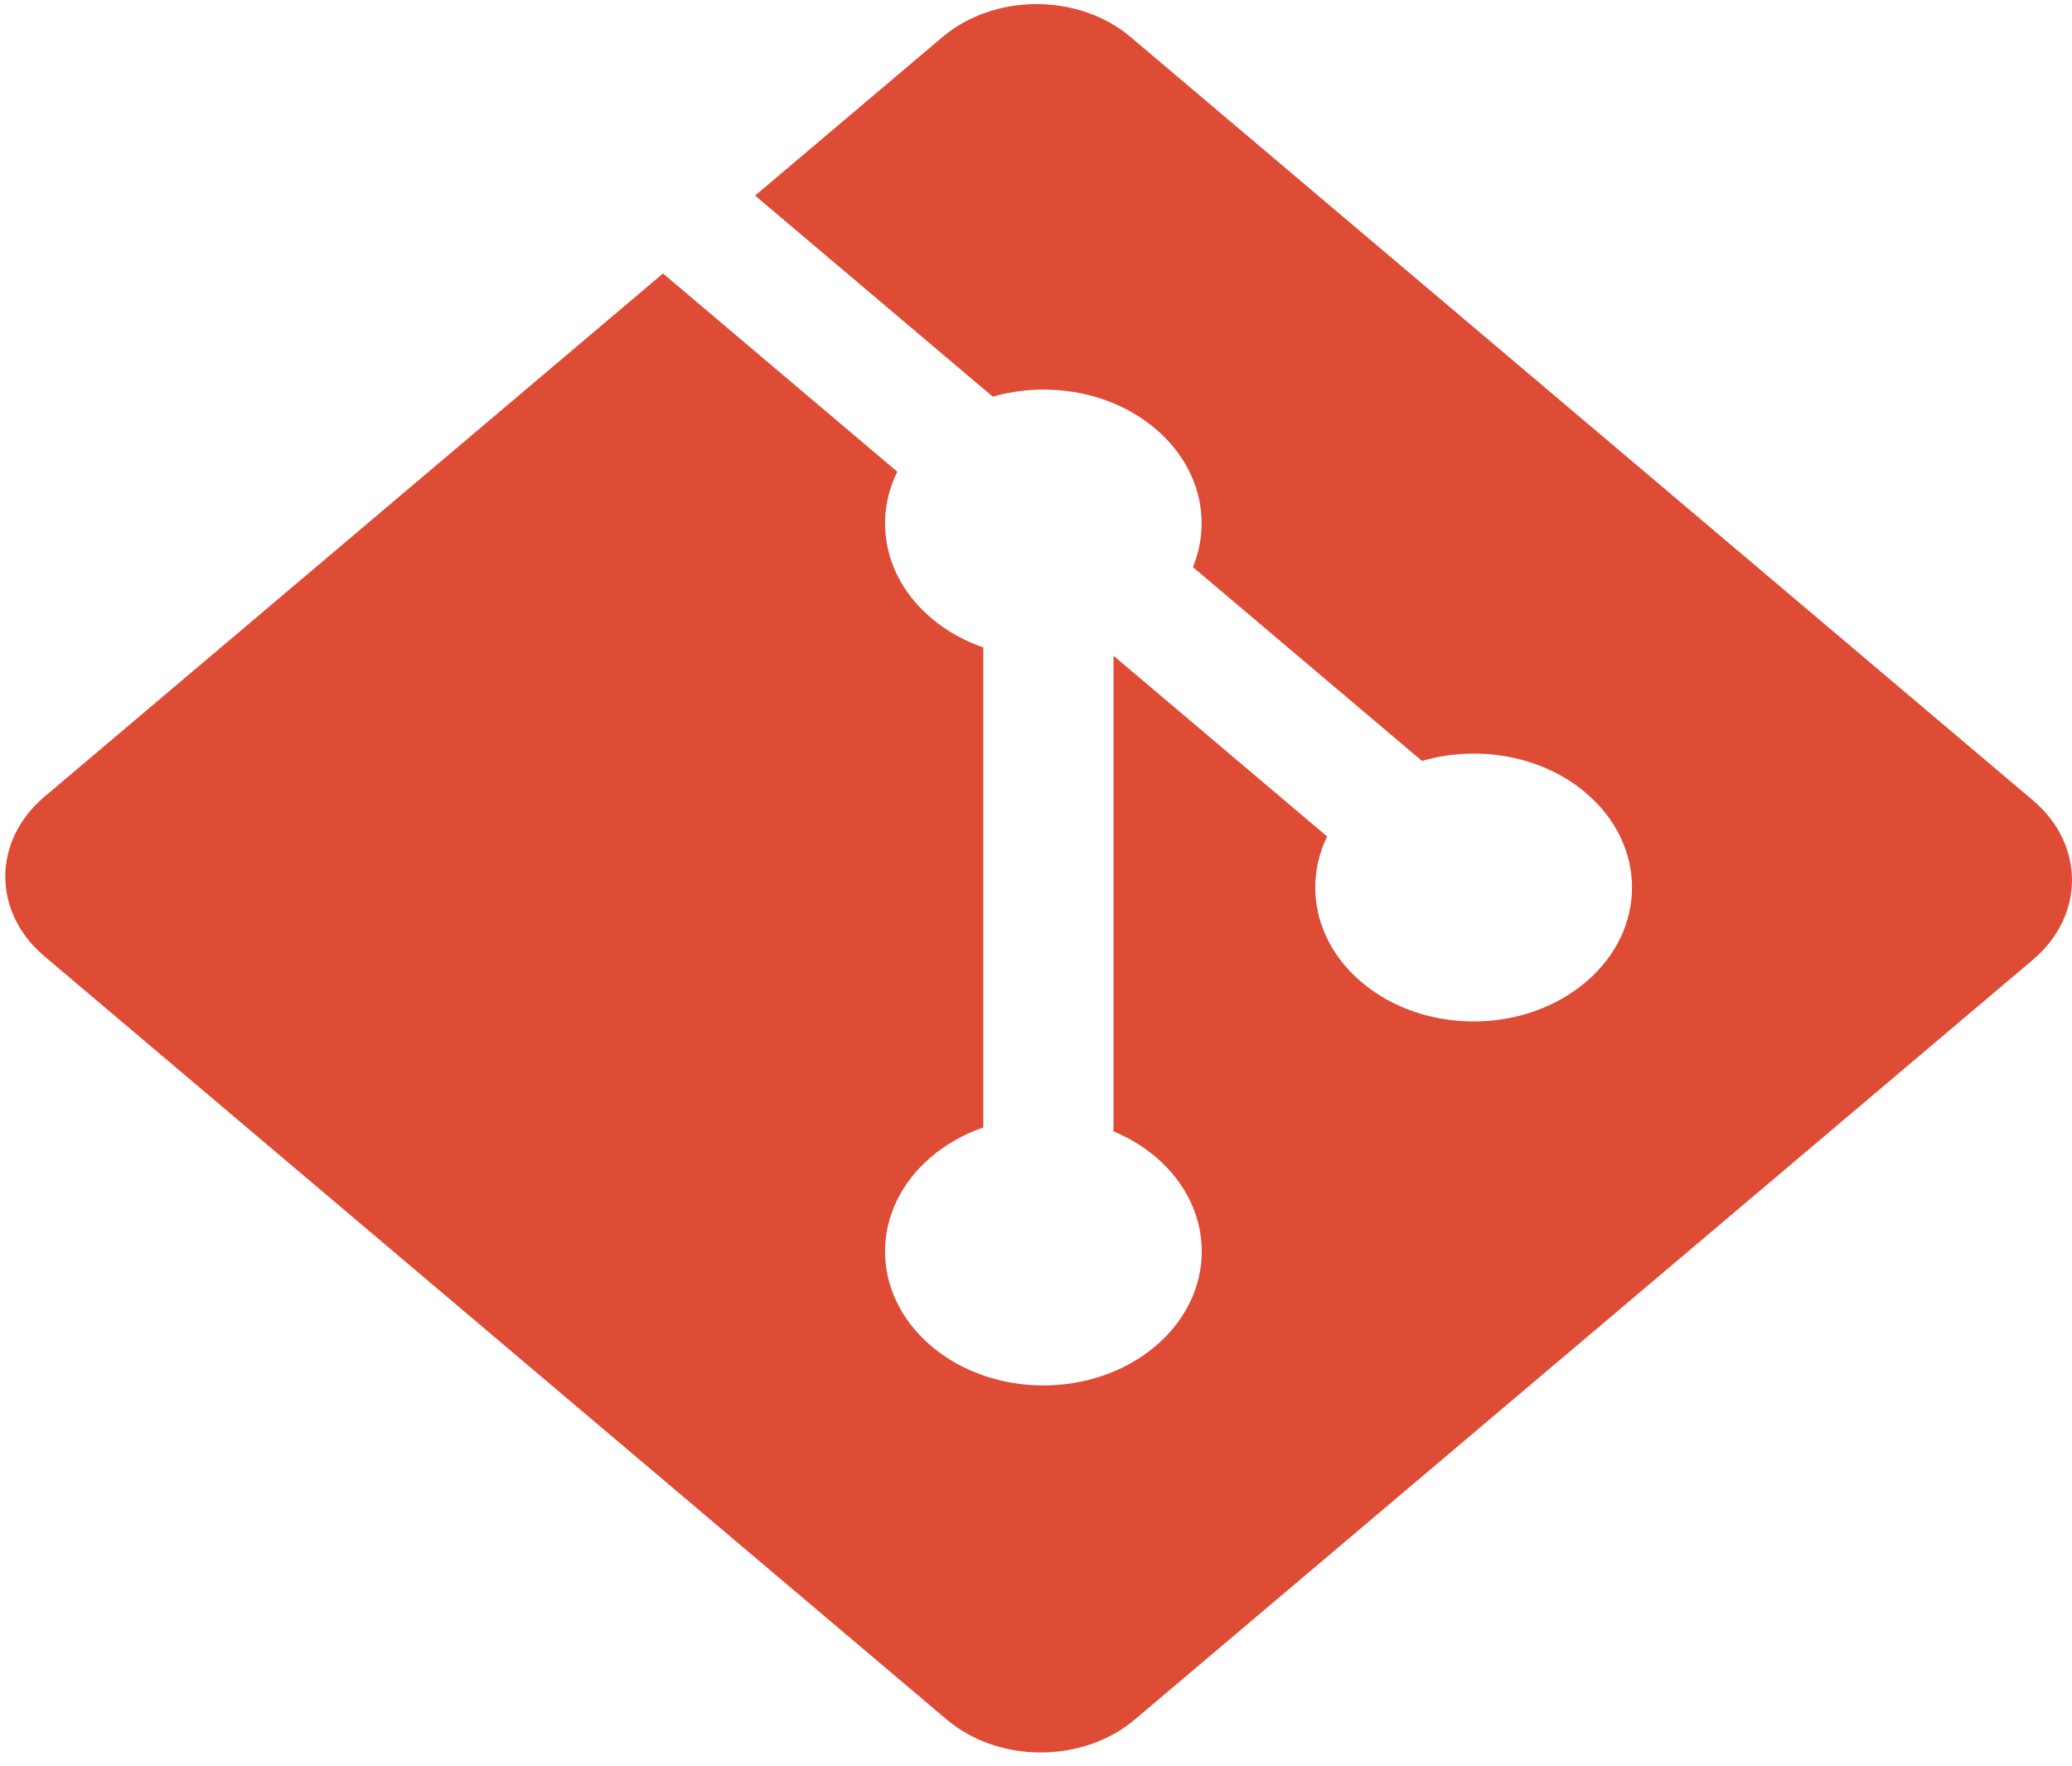 <svg width="149" height="127" viewBox="0 0 149 127" fill="none" xmlns="http://www.w3.org/2000/svg">
<path d="M146.195 57.563L81.307 2.666C77.573 -0.496 71.512 -0.496 67.773 2.666L54.299 14.066L71.391 28.528C75.363 27.392 79.918 28.154 83.084 30.833C86.266 33.529 87.16 37.416 85.785 40.787L102.258 54.725C106.243 53.564 110.841 54.315 114.025 57.013C118.473 60.775 118.473 66.873 114.025 70.638C109.575 74.403 102.367 74.403 97.915 70.638C94.569 67.804 93.742 63.646 95.436 60.158L80.074 47.16L80.073 81.365C81.186 81.831 82.203 82.446 83.084 83.187C87.533 86.95 87.533 93.048 83.084 96.816C78.635 100.58 71.424 100.58 66.98 96.816C62.532 93.048 62.532 86.95 66.98 83.188C68.046 82.285 69.313 81.571 70.708 81.085V46.562C69.311 46.079 68.044 45.364 66.98 44.459C63.61 41.611 62.799 37.427 64.526 33.925L47.677 19.668L3.185 57.309C-0.554 60.474 -0.554 65.602 3.185 68.765L68.073 123.663C71.809 126.825 77.869 126.825 81.609 123.663L146.194 69.02C149.932 65.856 149.932 60.725 146.195 57.563Z" fill="#DE4C36"/>
</svg>
